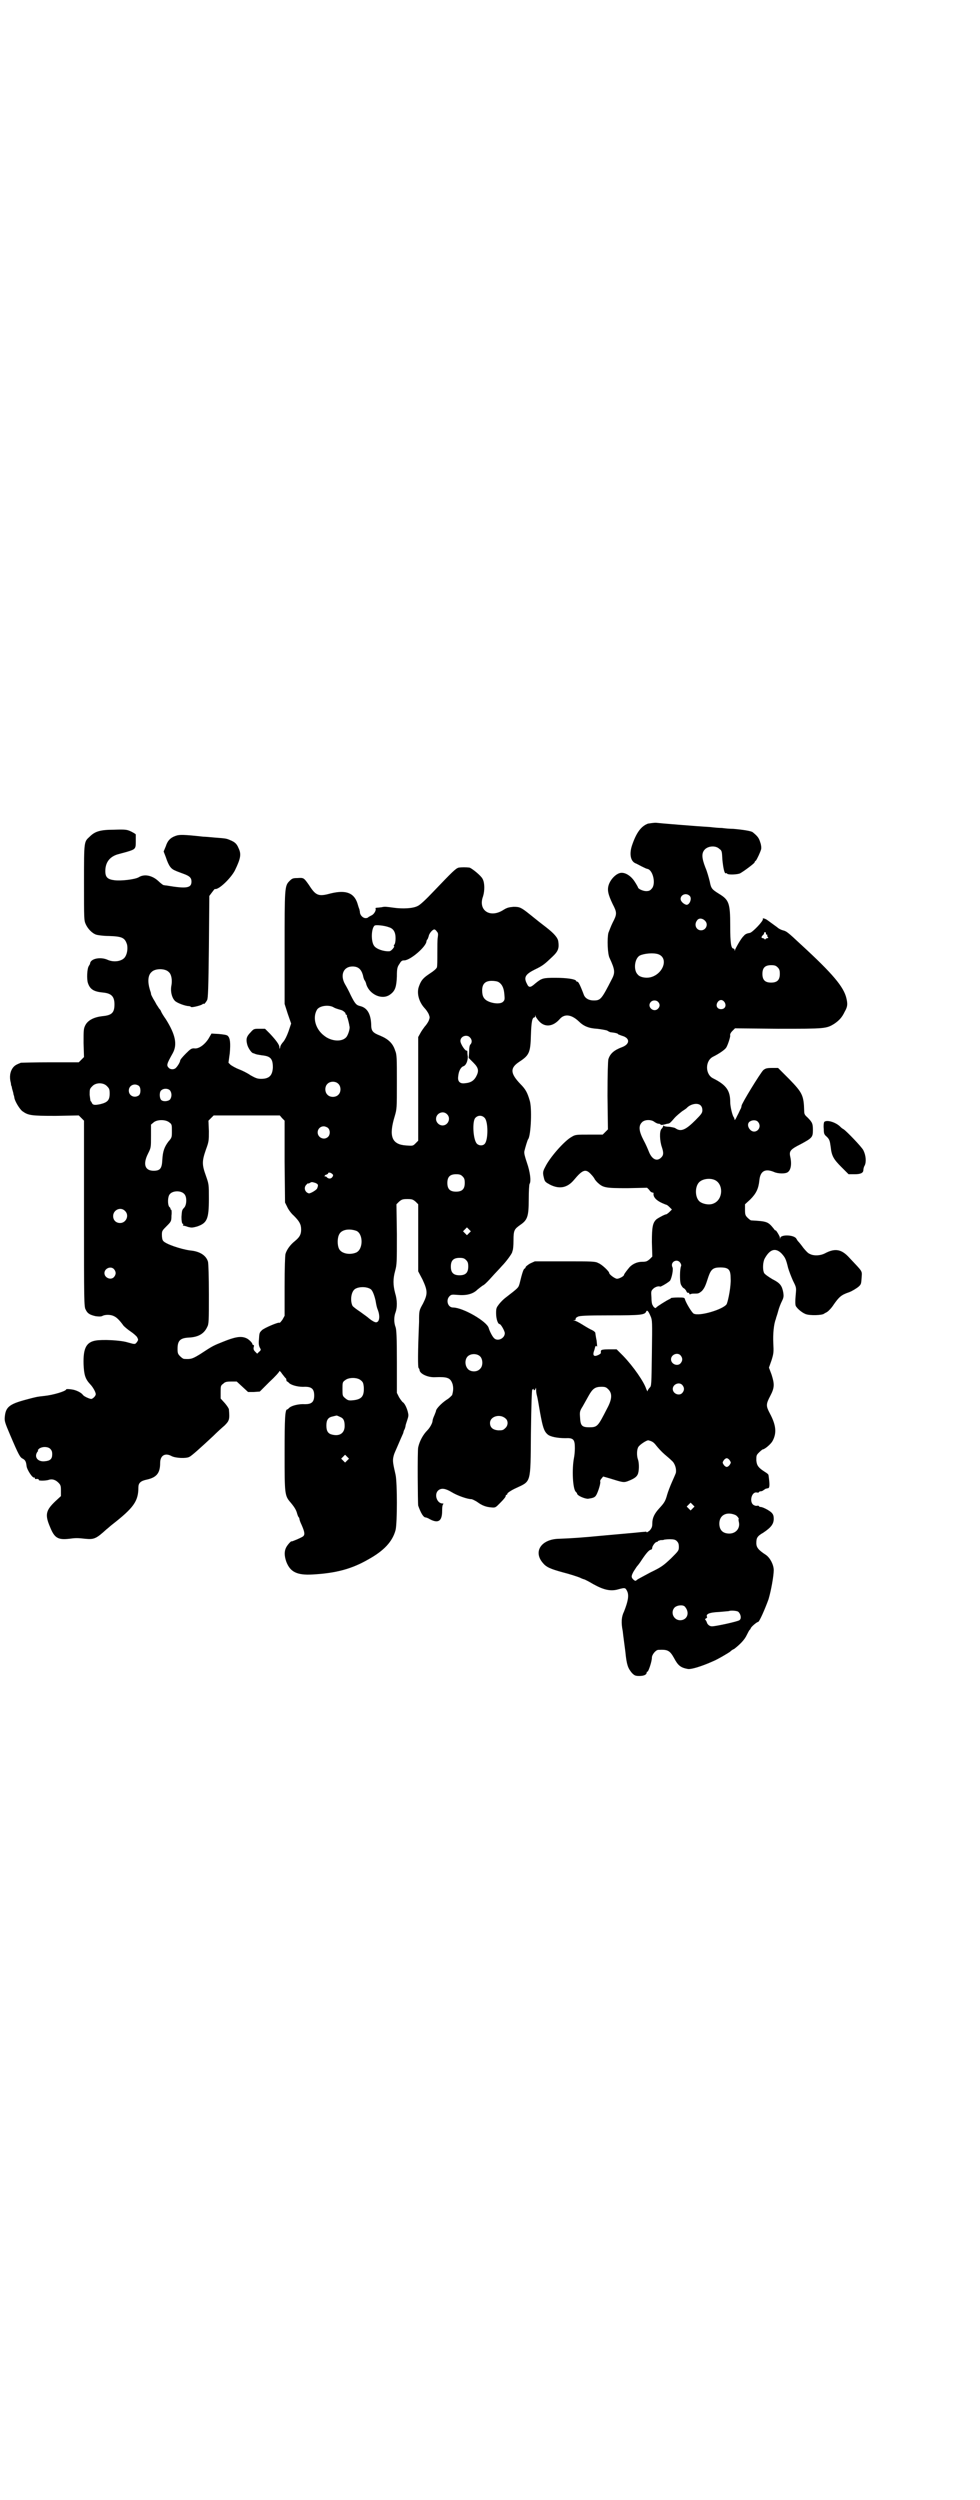 <?xml version="1.0" standalone="no"?>
<!DOCTYPE svg PUBLIC "-//W3C//DTD SVG 20010904//EN"
 "http://www.w3.org/TR/2001/REC-SVG-20010904/DTD/svg10.dtd">
<svg version="1.0" xmlns="http://www.w3.org/2000/svg"
 width="1126pt" height="2870pt" viewBox="0 0 1126 2870"
 preserveAspectRatio="xMidYMid meet">
<g transform="translate(0,2870) scale(0.5,-0.5)"
fill="#000000" stroke="none">
<path d="M1489 3849 c-16 -6 -27 -21 -37 -51 -6 -19 -3 -35 8 -40 1 0 8 -4 14
-7 6 -3 12 -6 14 -6 13 -3 20 -36 9 -46 -3 -4 -7 -5 -12 -5 -7 0 -19 5 -19 9
0 0 -3 6 -7 12 -8 13 -21 22 -32 21 -10 -1 -23 -13 -28 -27 -4 -12 -2 -22 9
-45 10 -19 10 -23 0 -42 -4 -8 -8 -19 -10 -24 -3 -13 -2 -49 3 -58 12 -26 13
-33 5 -48 -24 -47 -26 -49 -42 -49 -11 0 -19 5 -22 12 -9 24 -13 31 -15 31 -2
0 -3 1 -3 2 -2 4 -21 7 -48 7 -29 0 -31 -1 -46 -13 -11 -10 -15 -10 -19 -1 -8
15 -4 22 18 33 19 9 23 13 40 29 14 13 16 20 14 35 -1 9 -10 19 -28 33 -8 6
-22 17 -38 30 -20 16 -23 17 -37 17 -11 -1 -15 -2 -23 -7 -31 -20 -59 -1 -47
31 4 13 4 31 -1 40 -3 7 -24 24 -30 26 -8 1 -18 1 -25 0 -7 -2 -14 -9 -59 -56
-16 -17 -30 -30 -35 -32 -11 -6 -35 -7 -56 -4 -15 2 -20 3 -27 1 -2 0 -7 -1
-10 -1 -3 0 -5 -1 -4 -2 2 -4 -4 -14 -10 -16 -4 -2 -7 -4 -7 -4 0 -1 -3 -2 -6
-2 -6 0 -13 7 -13 14 0 2 -1 4 -1 6 -1 2 -3 8 -5 15 -8 23 -26 30 -60 22 -29
-8 -35 -6 -51 19 -12 17 -12 17 -27 16 -10 0 -12 -1 -18 -7 -11 -11 -11 -16
-11 -156 l0 -126 7 -22 8 -23 -6 -18 c-4 -11 -8 -19 -12 -24 -3 -3 -7 -9 -7
-12 -1 -5 -2 -5 -2 0 0 5 -7 15 -22 31 l-11 11 -13 0 c-12 0 -13 0 -20 -8 -10
-10 -11 -16 -8 -28 2 -8 9 -18 13 -20 1 0 4 -1 6 -2 2 -1 9 -2 15 -3 20 -2 25
-8 25 -28 -1 -18 -8 -26 -27 -26 -9 0 -13 2 -24 8 -7 5 -19 11 -27 14 -8 3
-16 8 -19 10 l-5 5 3 22 c2 23 1 35 -5 40 -2 2 -10 3 -20 4 l-17 1 -7 -12 c-9
-14 -23 -24 -33 -22 -6 0 -8 -1 -19 -12 -7 -7 -13 -14 -13 -16 0 -3 -5 -12
-10 -17 -4 -4 -12 -4 -16 0 -6 6 -5 9 9 34 11 20 6 43 -16 78 -5 7 -10 15 -11
18 -1 3 -3 5 -4 6 -1 1 -3 5 -6 9 -2 4 -6 11 -8 14 -2 4 -5 9 -5 11 0 3 -2 7
-3 11 -5 17 -4 32 4 39 8 9 32 9 40 0 6 -5 8 -18 6 -30 -3 -14 1 -29 8 -36 5
-5 24 -12 32 -12 2 0 4 -1 5 -2 1 -2 26 4 27 7 1 1 2 1 2 0 0 -2 5 3 8 9 2 4
3 26 4 122 l1 117 6 8 c3 4 6 8 7 8 8 -3 37 25 46 43 13 27 15 37 8 51 -4 10
-9 14 -19 18 -9 4 -10 4 -36 6 -10 1 -22 2 -26 2 -45 5 -55 5 -63 2 -12 -4
-19 -11 -23 -24 l-5 -12 5 -13 c7 -21 12 -27 22 -31 4 -2 13 -5 18 -7 14 -5
19 -9 19 -18 0 -15 -11 -17 -58 -9 -3 0 -6 1 -7 1 0 0 -6 4 -11 9 -14 13 -32
17 -45 9 -8 -5 -40 -9 -56 -7 -16 2 -21 7 -21 21 0 19 9 32 27 38 4 1 14 4 22
6 20 6 21 7 21 23 0 7 0 14 0 15 0 0 0 2 0 2 0 1 -5 4 -11 7 -9 4 -11 5 -39 4
-32 0 -44 -4 -56 -16 -13 -12 -13 -9 -13 -105 0 -85 0 -87 4 -96 5 -11 15 -21
24 -24 3 -1 16 -3 29 -3 31 -1 37 -4 42 -20 2 -10 0 -23 -6 -30 -7 -8 -24 -11
-38 -5 -17 8 -40 3 -41 -8 0 -1 -1 -3 -3 -6 -4 -6 -5 -30 -2 -39 5 -15 14 -20
36 -22 18 -2 25 -9 25 -27 0 -19 -6 -25 -27 -27 -19 -2 -34 -9 -40 -21 -4 -8
-4 -11 -4 -41 l1 -32 -6 -6 -6 -6 -65 0 c-36 0 -66 -1 -68 -1 -10 -4 -14 -6
-18 -11 -7 -9 -9 -22 -5 -36 0 -3 1 -7 2 -8 0 -2 1 -6 2 -9 1 -3 2 -7 2 -9 1
-2 2 -6 2 -8 2 -9 12 -25 18 -30 14 -10 20 -11 77 -11 l53 1 6 -6 6 -6 0 -214
c0 -201 0 -214 4 -220 4 -9 10 -12 23 -15 8 -1 13 -1 16 1 6 3 19 3 26 -1 5
-2 12 -8 22 -22 3 -3 10 -9 16 -13 6 -4 13 -10 15 -13 3 -6 3 -6 0 -11 -5 -6
-4 -6 -22 -1 -16 5 -58 7 -74 4 -21 -4 -28 -18 -27 -54 1 -25 4 -34 15 -46 6
-6 13 -18 13 -23 0 -4 -6 -10 -10 -11 -4 0 -18 6 -20 10 -4 5 -16 11 -26 12
-7 1 -12 1 -12 0 0 -4 -30 -13 -50 -15 -18 -2 -18 -2 -44 -9 -37 -10 -45 -17
-47 -39 -1 -9 0 -13 12 -41 20 -47 23 -52 29 -55 6 -3 8 -7 9 -17 1 -9 15 -30
18 -26 0 0 1 0 1 -2 0 -1 1 -2 2 -2 4 1 8 0 7 -2 -1 -2 15 -2 22 0 8 3 16 1
23 -6 5 -5 6 -7 6 -18 l0 -13 -13 -12 c-22 -21 -24 -31 -12 -59 10 -25 18 -30
44 -27 15 2 19 2 37 0 20 -2 25 0 49 22 3 2 8 7 12 10 50 39 61 54 61 86 0 10
5 15 20 18 22 5 30 15 30 38 0 17 11 24 26 16 9 -5 34 -6 41 -2 5 2 26 21 55
48 8 8 20 19 26 24 11 11 12 14 10 37 0 2 -4 8 -9 14 l-10 11 0 15 c0 13 0 15
6 19 4 4 7 5 18 5 l13 0 13 -12 13 -12 13 0 14 1 22 22 c13 12 23 23 23 25 0
1 3 -1 6 -6 4 -5 7 -9 8 -10 1 0 2 -2 2 -4 0 -2 1 -4 2 -4 1 0 3 -2 5 -4 6 -5
22 -9 36 -8 15 0 21 -5 21 -20 0 -15 -6 -20 -21 -20 -14 1 -30 -3 -36 -8 -2
-2 -4 -4 -5 -4 -5 0 -6 -20 -6 -100 0 -95 0 -98 14 -114 10 -12 13 -18 15 -26
1 -3 2 -6 3 -7 1 -1 2 -3 2 -4 0 -2 2 -8 5 -14 7 -16 8 -22 4 -26 -3 -3 -27
-13 -27 -12 0 2 -8 -6 -12 -13 -5 -9 -5 -20 0 -34 9 -23 24 -31 60 -29 55 3
91 13 129 35 36 20 55 41 62 67 4 17 4 108 0 127 -6 26 -7 32 -5 41 2 9 3 9
17 42 3 7 6 13 6 14 0 1 1 5 3 8 1 3 2 6 2 8 0 1 2 7 4 13 3 9 3 11 1 19 -3
11 -8 20 -12 22 -1 1 -5 6 -8 11 l-5 10 0 71 c0 58 -1 74 -3 80 -4 10 -4 24 0
34 4 11 4 28 -1 44 -5 19 -5 33 0 51 4 15 4 19 4 84 l-1 69 6 6 c6 5 8 6 19 6
11 0 13 -1 19 -6 l6 -6 0 -77 0 -77 10 -19 c12 -26 12 -33 1 -55 -9 -16 -9
-16 -9 -42 -3 -70 -3 -105 -1 -106 1 -1 2 -3 2 -4 0 -9 19 -18 36 -17 28 1 35
-1 40 -16 2 -8 2 -14 -1 -25 -1 -1 -6 -7 -13 -11 -12 -8 -24 -21 -24 -25 0 -1
-2 -6 -4 -11 -2 -4 -4 -10 -4 -12 0 -5 -6 -16 -12 -22 -10 -10 -18 -25 -21
-39 -2 -7 -1 -130 0 -134 6 -17 12 -27 17 -27 1 0 4 -1 6 -2 22 -13 32 -8 32
17 0 10 1 15 3 16 1 0 0 1 -2 1 -13 0 -20 21 -10 30 7 6 16 5 31 -4 13 -8 36
-16 45 -16 2 0 8 -3 13 -6 12 -9 21 -12 33 -13 10 -1 10 0 21 11 7 7 12 13 12
15 0 2 1 3 2 3 1 0 2 1 2 3 0 1 8 7 19 12 36 17 34 9 35 126 1 70 2 97 3 100
2 2 3 3 3 2 0 -5 4 -3 5 2 0 2 1 0 1 -4 0 -5 1 -11 2 -14 1 -3 4 -20 7 -38 6
-33 9 -43 17 -50 6 -6 24 -9 41 -9 19 1 22 -3 22 -23 0 -7 -1 -18 -2 -22 -5
-26 -3 -71 4 -78 2 -2 3 -3 3 -4 0 -5 19 -13 26 -12 13 2 16 3 20 12 5 11 9
27 7 28 0 1 1 4 3 6 l4 5 14 -4 c32 -10 33 -10 42 -7 13 5 20 9 23 15 4 7 4
27 1 35 -3 8 -3 23 1 29 4 6 20 16 23 15 8 -2 12 -4 18 -12 4 -5 12 -14 19
-20 6 -5 14 -12 17 -15 7 -6 11 -19 9 -28 -1 -3 -5 -12 -9 -21 -4 -9 -9 -22
-11 -29 -4 -15 -7 -19 -18 -31 -11 -12 -16 -22 -16 -34 0 -8 -1 -11 -6 -17 -4
-3 -7 -5 -7 -4 0 1 -2 2 -4 1 -3 0 -13 -1 -22 -2 -23 -2 -33 -3 -78 -7 -41 -4
-69 -6 -98 -7 -40 -1 -59 -29 -37 -55 8 -10 17 -14 46 -22 16 -4 34 -10 39
-12 4 -2 9 -4 10 -4 1 0 11 -5 21 -11 25 -14 41 -17 58 -12 15 4 16 4 20 -4 5
-10 2 -24 -7 -47 -6 -12 -7 -25 -3 -45 1 -10 4 -31 6 -47 3 -31 6 -38 15 -49
6 -6 8 -7 17 -7 11 0 17 3 17 8 0 1 1 2 2 2 2 0 10 23 10 32 0 7 9 18 15 18
21 1 26 -1 36 -19 9 -17 15 -22 32 -25 7 -1 29 5 58 18 10 4 37 20 39 22 1 1
4 4 9 6 13 10 24 21 29 32 3 6 6 12 7 12 1 1 2 3 2 3 0 3 14 15 17 15 3 0 16
30 24 52 6 20 12 54 12 67 0 12 -8 28 -18 35 -17 11 -22 17 -22 27 0 12 2 16
16 24 18 12 24 20 24 32 0 6 -1 10 -5 14 -5 5 -20 13 -25 13 -2 0 -4 1 -4 2 0
1 -2 1 -4 1 -2 -1 -6 0 -9 2 -10 8 -3 32 9 28 2 0 4 0 4 1 0 1 2 2 4 2 2 0 5
1 7 3 2 1 4 3 5 3 1 0 3 1 5 1 4 1 4 9 1 30 0 2 -4 5 -9 8 -14 9 -18 14 -19
26 0 11 0 12 6 18 4 4 8 7 8 7 5 0 19 12 23 19 10 18 9 36 -6 64 -9 17 -9 21
1 40 10 19 10 27 3 49 l-6 16 6 17 c5 16 5 19 4 39 -1 21 1 44 6 56 0 2 3 9 5
17 2 8 6 18 9 24 4 8 4 11 3 19 -3 16 -7 22 -25 31 -10 6 -17 11 -19 14 -4 8
-3 25 1 33 12 22 25 26 39 12 8 -9 10 -12 15 -33 2 -7 7 -20 11 -29 7 -14 8
-16 7 -27 -1 -12 -2 -21 -1 -29 0 -5 13 -17 23 -21 10 -4 39 -3 43 1 1 1 4 2
7 4 3 2 10 9 15 17 12 17 17 22 35 28 8 3 17 9 21 12 7 6 7 7 8 22 1 16 3 12
-28 45 -18 20 -33 23 -57 10 -10 -5 -25 -6 -34 -1 -4 1 -10 8 -15 14 -5 7 -10
13 -12 15 -1 1 -3 4 -4 6 -5 9 -35 10 -37 2 0 -3 -1 -3 -1 1 0 3 -10 19 -10
16 0 -1 -2 1 -4 4 -13 16 -15 17 -52 19 -1 0 -5 3 -8 6 -5 5 -6 7 -6 18 l0 13
12 11 c14 14 19 25 21 44 2 21 13 28 34 19 9 -4 25 -4 30 -1 8 4 11 18 7 36
-3 13 0 17 24 29 26 14 28 16 28 32 0 15 -1 18 -13 30 -6 5 -7 8 -7 14 -1 36
-4 42 -34 73 l-26 26 -14 0 c-12 0 -15 -1 -20 -5 -7 -7 -50 -77 -50 -82 0 -2
-1 -5 -2 -7 -1 -1 -4 -9 -8 -16 -3 -7 -6 -11 -6 -9 0 2 -1 5 -2 6 -3 4 -8 24
-8 35 0 26 -9 39 -39 54 -19 9 -19 41 0 50 14 7 27 16 30 21 4 7 9 23 9 27 -1
3 1 7 5 11 l6 6 99 -1 c109 0 111 0 130 12 10 7 17 14 23 27 7 12 7 18 4 31
-6 26 -31 56 -104 123 -32 30 -34 31 -42 33 -4 1 -10 4 -13 7 -3 2 -8 6 -11 8
-3 2 -8 6 -11 8 -5 4 -13 6 -11 3 2 -4 -24 -31 -30 -32 -7 -1 -11 -3 -14 -7
-6 -5 -18 -27 -20 -32 0 -3 -1 -3 -1 0 0 1 -1 3 -2 3 -6 0 -8 11 -8 53 0 52
-3 59 -26 73 -16 10 -18 12 -21 28 -2 8 -6 23 -10 32 -9 23 -9 34 -1 42 8 8
25 9 33 1 6 -4 6 -6 7 -25 2 -20 5 -33 8 -31 1 1 2 0 3 -1 2 -3 25 -2 30 1 9
5 33 23 33 25 0 1 1 3 3 4 3 4 10 19 12 26 1 3 0 11 -2 16 -3 10 -6 14 -17 23
-3 3 -22 6 -45 8 -8 0 -19 1 -26 2 -7 0 -18 1 -26 2 -33 2 -119 9 -126 10 -4
0 -12 -1 -18 -2z m96 -166 c6 -6 -1 -23 -9 -20 -6 2 -12 8 -12 13 0 10 13 15
21 7z m36 -58 c7 -8 1 -21 -10 -21 -11 0 -17 13 -9 23 4 6 13 5 19 -2z m-727
-14 c10 -3 15 -11 15 -25 0 -7 -1 -13 -3 -15 -1 -2 -2 -3 -1 -3 4 0 -6 -12
-10 -12 -13 -1 -30 5 -35 12 -8 10 -7 41 1 47 3 2 23 0 33 -4z m110 -10 c3 -3
3 -6 2 -13 -1 -5 -1 -21 -1 -37 0 -15 0 -29 -1 -32 -1 -3 -8 -9 -16 -14 -15
-10 -20 -15 -25 -29 -6 -15 -1 -36 13 -51 3 -3 7 -9 9 -13 3 -8 3 -8 0 -16 -2
-4 -6 -10 -9 -13 -3 -4 -8 -11 -10 -15 l-5 -9 0 -119 0 -119 -6 -6 c-6 -6 -6
-6 -21 -5 -34 2 -41 21 -27 67 5 17 5 18 5 79 0 54 0 63 -4 72 -5 16 -15 26
-34 34 -18 7 -21 11 -21 26 -1 24 -9 38 -25 42 -9 2 -12 5 -22 25 -4 9 -10 20
-13 25 -12 21 -4 41 17 41 13 0 20 -6 24 -20 1 -6 3 -11 4 -12 1 -1 3 -5 4
-10 8 -23 37 -36 55 -22 11 8 14 17 15 41 0 18 1 22 6 29 4 7 6 8 11 8 14 0
51 32 51 44 0 1 1 3 2 4 1 1 2 4 3 7 1 7 9 16 13 16 2 0 4 -2 6 -5z m756 -4
c0 -2 1 -3 2 -3 2 0 2 -1 1 -1 0 -1 0 -3 1 -4 2 -2 2 -3 -1 -3 -1 0 -3 -1 -4
-2 -1 -2 -1 -2 -2 0 -1 1 -3 2 -4 2 -4 0 -4 3 0 7 2 1 3 4 3 5 0 1 1 2 2 2 1
0 2 -1 2 -3z m-247 -48 c24 -9 11 -46 -19 -53 -10 -2 -23 0 -28 6 -11 10 -8
37 4 44 10 5 32 7 43 3z m274 -30 c4 -4 5 -7 5 -15 0 -14 -6 -20 -20 -20 -14
0 -20 6 -20 20 0 14 6 20 20 20 8 0 11 -1 15 -5z m-641 -34 c8 -5 12 -14 13
-28 1 -11 1 -13 -3 -17 -5 -5 -19 -5 -32 0 -12 5 -16 12 -16 26 0 15 7 22 22
22 6 0 13 -1 16 -3z m366 -45 c5 -5 5 -11 0 -16 -10 -10 -27 5 -16 16 4 4 12
4 16 0z m153 -1 c5 -8 1 -16 -8 -16 -9 0 -13 8 -8 16 2 3 5 5 8 5 3 0 6 -2 8
-5z m-898 -12 c3 -2 10 -4 17 -6 4 -1 10 -6 10 -8 0 -2 1 -3 2 -3 2 0 2 -1 1
-1 0 -1 0 -3 1 -5 1 -2 2 -6 3 -10 1 -4 2 -9 2 -10 2 -5 -3 -20 -7 -25 -10
-12 -35 -10 -51 3 -20 15 -27 41 -17 59 5 10 28 13 39 6z m473 -33 c13 -13 31
-11 46 6 11 13 27 11 44 -5 11 -11 23 -16 42 -17 9 -1 20 -3 23 -4 3 -2 7 -4
8 -4 11 -1 17 -3 17 -4 0 -1 4 -2 9 -4 19 -5 19 -19 1 -26 -19 -7 -28 -15 -32
-28 -1 -5 -2 -33 -2 -84 l1 -77 -6 -6 -6 -6 -31 0 c-29 0 -32 0 -40 -5 -17 -9
-51 -48 -61 -69 -6 -11 -6 -14 -3 -26 2 -8 3 -9 14 -15 22 -11 40 -7 55 11 20
24 27 26 39 13 5 -5 8 -10 8 -10 0 -1 3 -5 7 -9 13 -12 18 -13 69 -13 l45 1 5
-5 c2 -4 6 -6 7 -6 2 0 3 -1 3 -1 -2 -9 6 -17 19 -23 5 -2 9 -4 10 -4 1 0 4
-2 7 -5 l6 -6 -5 -5 c-3 -3 -7 -6 -8 -6 -3 0 -16 -7 -22 -11 -9 -8 -11 -17
-11 -53 l1 -33 -6 -6 c-6 -5 -8 -6 -17 -6 -12 0 -22 -5 -29 -12 -5 -6 -13 -16
-13 -18 0 -3 -11 -9 -16 -9 -5 0 -18 10 -18 13 0 4 -17 20 -25 23 -7 4 -14 4
-77 4 l-69 0 -11 -5 c-5 -3 -10 -7 -10 -8 0 -1 -1 -3 -3 -4 -2 -1 -5 -9 -11
-34 -3 -10 -2 -9 -33 -33 -4 -3 -10 -9 -14 -14 -6 -8 -7 -9 -7 -21 0 -13 4
-25 8 -25 3 0 12 -16 12 -21 0 -12 -17 -20 -25 -11 -4 4 -10 16 -12 23 -4 15
-59 47 -82 47 -12 0 -17 17 -8 26 4 4 6 4 18 3 21 -2 36 2 46 12 5 4 11 9 15
11 3 2 11 10 18 18 7 8 18 19 23 25 10 10 23 28 24 32 0 1 1 3 1 4 1 1 2 11 2
23 0 24 2 26 16 36 16 11 19 19 19 58 0 19 1 35 2 36 4 6 1 28 -6 48 -5 15 -7
22 -6 27 2 8 7 26 9 28 6 9 9 72 3 89 -5 17 -9 25 -21 37 -24 25 -24 37 -3 51
23 15 26 21 27 61 1 31 3 41 8 41 1 0 2 2 2 4 0 2 1 1 1 -2 1 -2 5 -8 9 -12z
m-160 -36 c5 -5 5 -12 1 -16 -2 -2 -3 -8 -3 -17 l-1 -14 11 -11 c12 -12 13
-19 6 -32 -5 -9 -12 -14 -25 -15 -12 -2 -18 4 -16 16 1 12 6 21 12 23 6 2 10
12 10 22 -1 5 -1 10 -1 12 0 1 -1 2 -1 2 -3 -3 -15 15 -15 22 0 11 15 16 22 8z
m-303 -106 c7 -6 7 -19 1 -25 -6 -7 -19 -7 -25 -1 -7 6 -7 19 -1 25 6 7 19 7
25 1z m-531 -6 c5 -5 6 -7 6 -17 0 -15 -5 -20 -21 -24 -14 -3 -18 -2 -20 3 -1
2 -2 4 -3 4 0 0 -1 6 -2 14 0 13 0 14 6 20 8 9 26 9 34 0z m73 1 c5 -4 5 -18
0 -22 -10 -7 -23 -1 -23 11 0 12 13 18 23 11z m72 -11 c4 -6 4 -14 0 -20 -4
-5 -17 -6 -21 -1 -4 5 -4 19 1 22 6 5 16 4 20 -1z m1219 -34 c3 -3 4 -7 4 -11
0 -6 -2 -9 -16 -23 -22 -22 -33 -27 -45 -19 -2 2 -9 3 -15 4 -6 0 -12 1 -12 2
-1 1 -2 1 -2 0 0 -2 -2 -5 -4 -7 -5 -5 -4 -28 1 -42 4 -12 4 -18 -1 -23 -10
-11 -22 -5 -29 13 -2 5 -7 17 -12 26 -11 21 -12 33 -4 41 6 7 22 7 29 1 3 -2
7 -4 9 -4 3 0 5 -1 5 -2 0 -1 3 -1 8 0 4 1 7 2 8 2 0 0 0 0 1 0 1 0 2 1 3 1 1
0 6 5 11 11 5 6 14 13 19 17 5 3 9 6 10 7 8 9 25 13 32 6z m-583 -20 c10 -9 3
-26 -10 -26 -8 0 -15 7 -15 15 0 13 16 20 25 11z m-379 -9 l6 -6 0 -94 1 -94
5 -10 c2 -5 9 -15 15 -20 13 -13 17 -20 17 -32 0 -12 -4 -18 -15 -27 -10 -8
-18 -19 -21 -29 -1 -5 -2 -32 -2 -75 l0 -67 -5 -9 c-3 -4 -6 -8 -7 -7 -2 2
-35 -12 -40 -17 -6 -6 -6 -6 -7 -22 -1 -9 0 -14 2 -18 3 -5 3 -6 -2 -10 l-4
-4 -5 5 c-3 3 -4 6 -3 10 1 3 1 5 -1 5 -1 0 -2 1 -2 2 0 3 -9 12 -15 14 -12 5
-26 2 -51 -8 -25 -10 -25 -10 -54 -29 -18 -11 -21 -12 -37 -11 -2 0 -6 3 -9 6
-5 5 -6 7 -6 17 0 19 6 25 26 26 22 1 35 9 42 24 4 7 4 14 4 75 0 41 -1 70 -2
75 -4 14 -18 24 -41 26 -22 3 -57 15 -62 22 -2 2 -3 8 -3 14 0 9 1 10 11 20
10 10 11 11 11 24 1 7 0 13 0 13 -1 0 -2 1 -2 2 0 1 -1 4 -3 5 -4 5 -4 23 1
29 7 9 27 9 34 0 6 -7 5 -25 -1 -31 -5 -5 -5 -7 -6 -21 0 -9 1 -15 3 -16 1 0
2 -1 1 -2 -1 -1 -1 -2 0 -2 1 0 6 -1 11 -3 8 -2 10 -2 21 1 23 8 27 17 27 64
0 33 0 33 -7 53 -9 25 -9 33 0 59 7 19 7 21 7 43 l-1 24 6 6 6 6 76 0 76 0 5
-6z m466 0 c8 -9 8 -50 0 -59 -4 -5 -13 -5 -18 0 -9 9 -11 51 -4 59 6 7 16 7
22 0z m-725 -10 c6 -4 6 -6 6 -20 0 -14 0 -15 -8 -24 -9 -12 -13 -22 -14 -42
-1 -20 -5 -25 -20 -25 -20 0 -25 15 -13 39 7 14 7 14 7 41 l0 26 6 5 c8 7 28
7 36 0z m1353 1 c11 -13 -6 -30 -18 -18 -6 6 -7 15 -1 19 6 4 15 4 19 -1z
m-988 -14 c5 -5 5 -15 0 -20 -9 -9 -24 -2 -24 10 0 8 6 14 14 14 3 0 8 -2 10
-4z m9 -105 c3 -2 3 -4 1 -7 -3 -5 -9 -5 -13 -1 -1 2 -3 2 -4 2 0 -1 -1 -1 -1
1 0 1 2 3 4 3 2 1 4 2 4 3 0 3 6 2 9 -1z m300 -6 c4 -4 5 -7 5 -15 0 -14 -6
-20 -20 -20 -14 0 -20 6 -20 20 0 14 6 20 20 20 8 0 11 -1 15 -5z m579 -8 c21
-9 20 -45 -2 -54 -10 -5 -28 -1 -34 6 -9 10 -9 32 0 42 7 8 24 11 36 6z m-917
-7 c6 -3 7 -4 4 -12 -1 -4 -15 -12 -19 -12 -9 2 -13 13 -6 20 2 2 4 4 4 3 0
-1 2 0 4 1 4 3 6 2 13 0z m-438 -64 c11 -10 3 -28 -11 -28 -9 0 -16 6 -16 16
0 14 17 22 27 12z m791 -51 l-5 -5 -4 4 -5 5 4 4 5 5 4 -4 5 -5 -4 -4z m-259
5 c16 -7 16 -43 -1 -50 -15 -6 -34 -2 -39 9 -4 8 -4 24 0 32 5 12 23 15 40 9z
m252 -67 c4 -4 5 -7 5 -15 0 -14 -6 -20 -20 -20 -14 0 -20 6 -20 20 0 14 6 20
20 20 8 0 11 -1 15 -5z m492 -6 c2 -3 3 -6 2 -8 -3 -7 -3 -33 -1 -40 1 -4 4
-8 6 -10 3 -1 6 -5 7 -7 1 -3 3 -5 5 -4 1 0 2 -1 2 -2 0 -2 1 -2 4 -1 1 1 6 1
11 1 6 0 8 1 14 6 6 7 8 11 15 33 6 17 11 21 27 21 20 0 24 -5 24 -26 1 -16
-5 -48 -9 -58 -7 -12 -63 -29 -76 -22 -4 2 -18 25 -20 33 -1 4 -3 4 -17 4 -8
0 -15 -1 -15 -1 0 -1 -2 -2 -4 -3 -5 -2 -29 -17 -30 -19 -1 -3 -6 0 -8 5 -2 2
-3 10 -3 18 -1 14 -1 15 4 20 4 4 12 7 16 5 1 -1 20 10 23 14 4 7 8 27 5 31
-5 12 11 20 18 10z m-1301 -15 c5 -6 5 -12 0 -18 -7 -8 -22 -2 -22 9 0 11 15
17 22 9z m590 -46 c4 -3 8 -13 11 -26 2 -12 3 -16 5 -21 6 -15 4 -29 -4 -29
-3 0 -10 4 -16 9 -3 3 -12 9 -20 15 -9 6 -17 12 -18 14 -5 10 -4 29 4 37 7 7
28 8 38 1z m643 -62 c4 -9 4 -12 3 -84 -1 -75 -1 -76 -5 -80 -3 -3 -5 -7 -5
-8 0 -2 -1 1 -3 5 -5 16 -29 51 -53 76 l-15 15 -17 0 c-14 0 -18 -1 -19 -3 0
-2 -1 -4 0 -5 0 -1 -2 -3 -6 -5 -11 -5 -14 -1 -9 12 2 9 3 10 5 8 2 -3 1 2 0
13 -2 9 -3 18 -3 18 0 1 -3 4 -7 6 -5 2 -15 8 -23 13 -8 5 -16 9 -18 9 -3 0
-3 1 1 1 1 1 3 2 2 3 -1 1 1 3 5 5 4 2 17 3 74 3 71 0 80 1 83 9 2 4 5 1 10
-11z m-391 -93 c6 -7 6 -22 -1 -28 -7 -8 -22 -7 -28 0 -7 8 -7 21 -1 28 7 8
23 8 30 0z m460 3 c5 -6 5 -12 0 -18 -7 -8 -22 -2 -22 9 0 11 15 17 22 9z
m-735 -57 c5 -4 6 -6 7 -16 1 -21 -5 -28 -25 -30 -10 -1 -12 0 -18 5 -6 5 -6
6 -6 21 0 14 0 16 6 20 8 7 28 7 36 0z m739 -11 c5 -6 5 -12 0 -18 -7 -8 -22
-2 -22 9 0 11 15 17 22 9z m-170 -10 c9 -9 9 -22 -3 -44 -21 -41 -22 -43 -41
-43 -17 0 -20 4 -21 22 -1 13 -1 15 6 26 4 7 10 18 14 25 9 16 15 20 29 20 9
0 11 -1 16 -6z m-617 -63 c8 -3 11 -8 11 -21 0 -16 -11 -24 -28 -20 -10 2 -14
8 -14 21 0 13 4 19 15 21 4 1 8 2 9 2 0 0 3 -1 7 -3z m381 -4 c6 -5 6 -16 -1
-22 -5 -5 -7 -5 -16 -5 -13 1 -19 7 -19 17 0 15 23 22 36 10z m-1047 -69 c4
-4 5 -7 5 -13 0 -11 -5 -15 -17 -16 -17 -2 -26 11 -16 23 1 1 1 2 0 2 -1 0 1
2 3 4 7 5 19 5 25 0z m683 -27 l-5 -5 -4 4 -5 5 4 4 5 5 4 -4 5 -5 -4 -4z
m879 0 c3 -5 3 -5 0 -10 -2 -3 -5 -5 -7 -5 -2 0 -5 2 -7 5 -3 5 -3 5 0 10 2 3
5 5 7 5 2 0 5 -2 7 -5z m-85 -110 l-5 -5 -4 4 -5 5 4 4 5 5 4 -4 5 -5 -4 -4z
m97 -15 c4 -1 11 -10 8 -10 0 0 0 -3 1 -7 3 -14 -7 -26 -22 -26 -15 0 -23 8
-23 23 0 19 16 28 36 20z m-134 -60 c4 -4 5 -7 5 -14 0 -8 -1 -9 -18 -26 -17
-16 -22 -20 -47 -32 -15 -8 -30 -16 -31 -17 -3 -3 -4 -3 -7 -1 -7 6 -7 9 -1
20 4 6 7 11 8 12 1 1 6 7 11 15 10 15 17 23 21 23 1 0 3 2 3 6 2 5 7 12 11 12
1 0 2 1 2 2 0 0 3 1 6 2 4 0 7 0 8 1 0 0 6 1 13 1 9 0 13 -1 16 -4z m19 -151
c12 -14 5 -31 -11 -31 -15 0 -23 18 -13 29 6 6 20 7 24 2z m123 -12 c6 -6 7
-16 2 -19 -4 -3 -54 -14 -63 -14 -6 0 -11 5 -12 10 -1 2 -2 4 -3 5 -1 0 -1 2
1 3 2 1 3 2 3 3 -4 7 4 11 28 12 12 1 22 2 22 2 3 2 20 1 22 -2z"/>
<path d="M1894 3164 c-1 -2 -2 -8 -1 -16 0 -11 1 -13 7 -18 6 -6 7 -9 9 -24 2
-20 7 -28 24 -45 l17 -17 14 0 c14 0 20 3 20 10 0 2 1 7 3 10 4 8 3 23 -3 35
-4 8 -38 43 -45 48 -2 1 -5 3 -7 5 -10 11 -32 18 -38 12z"/>
</g>
</svg>
